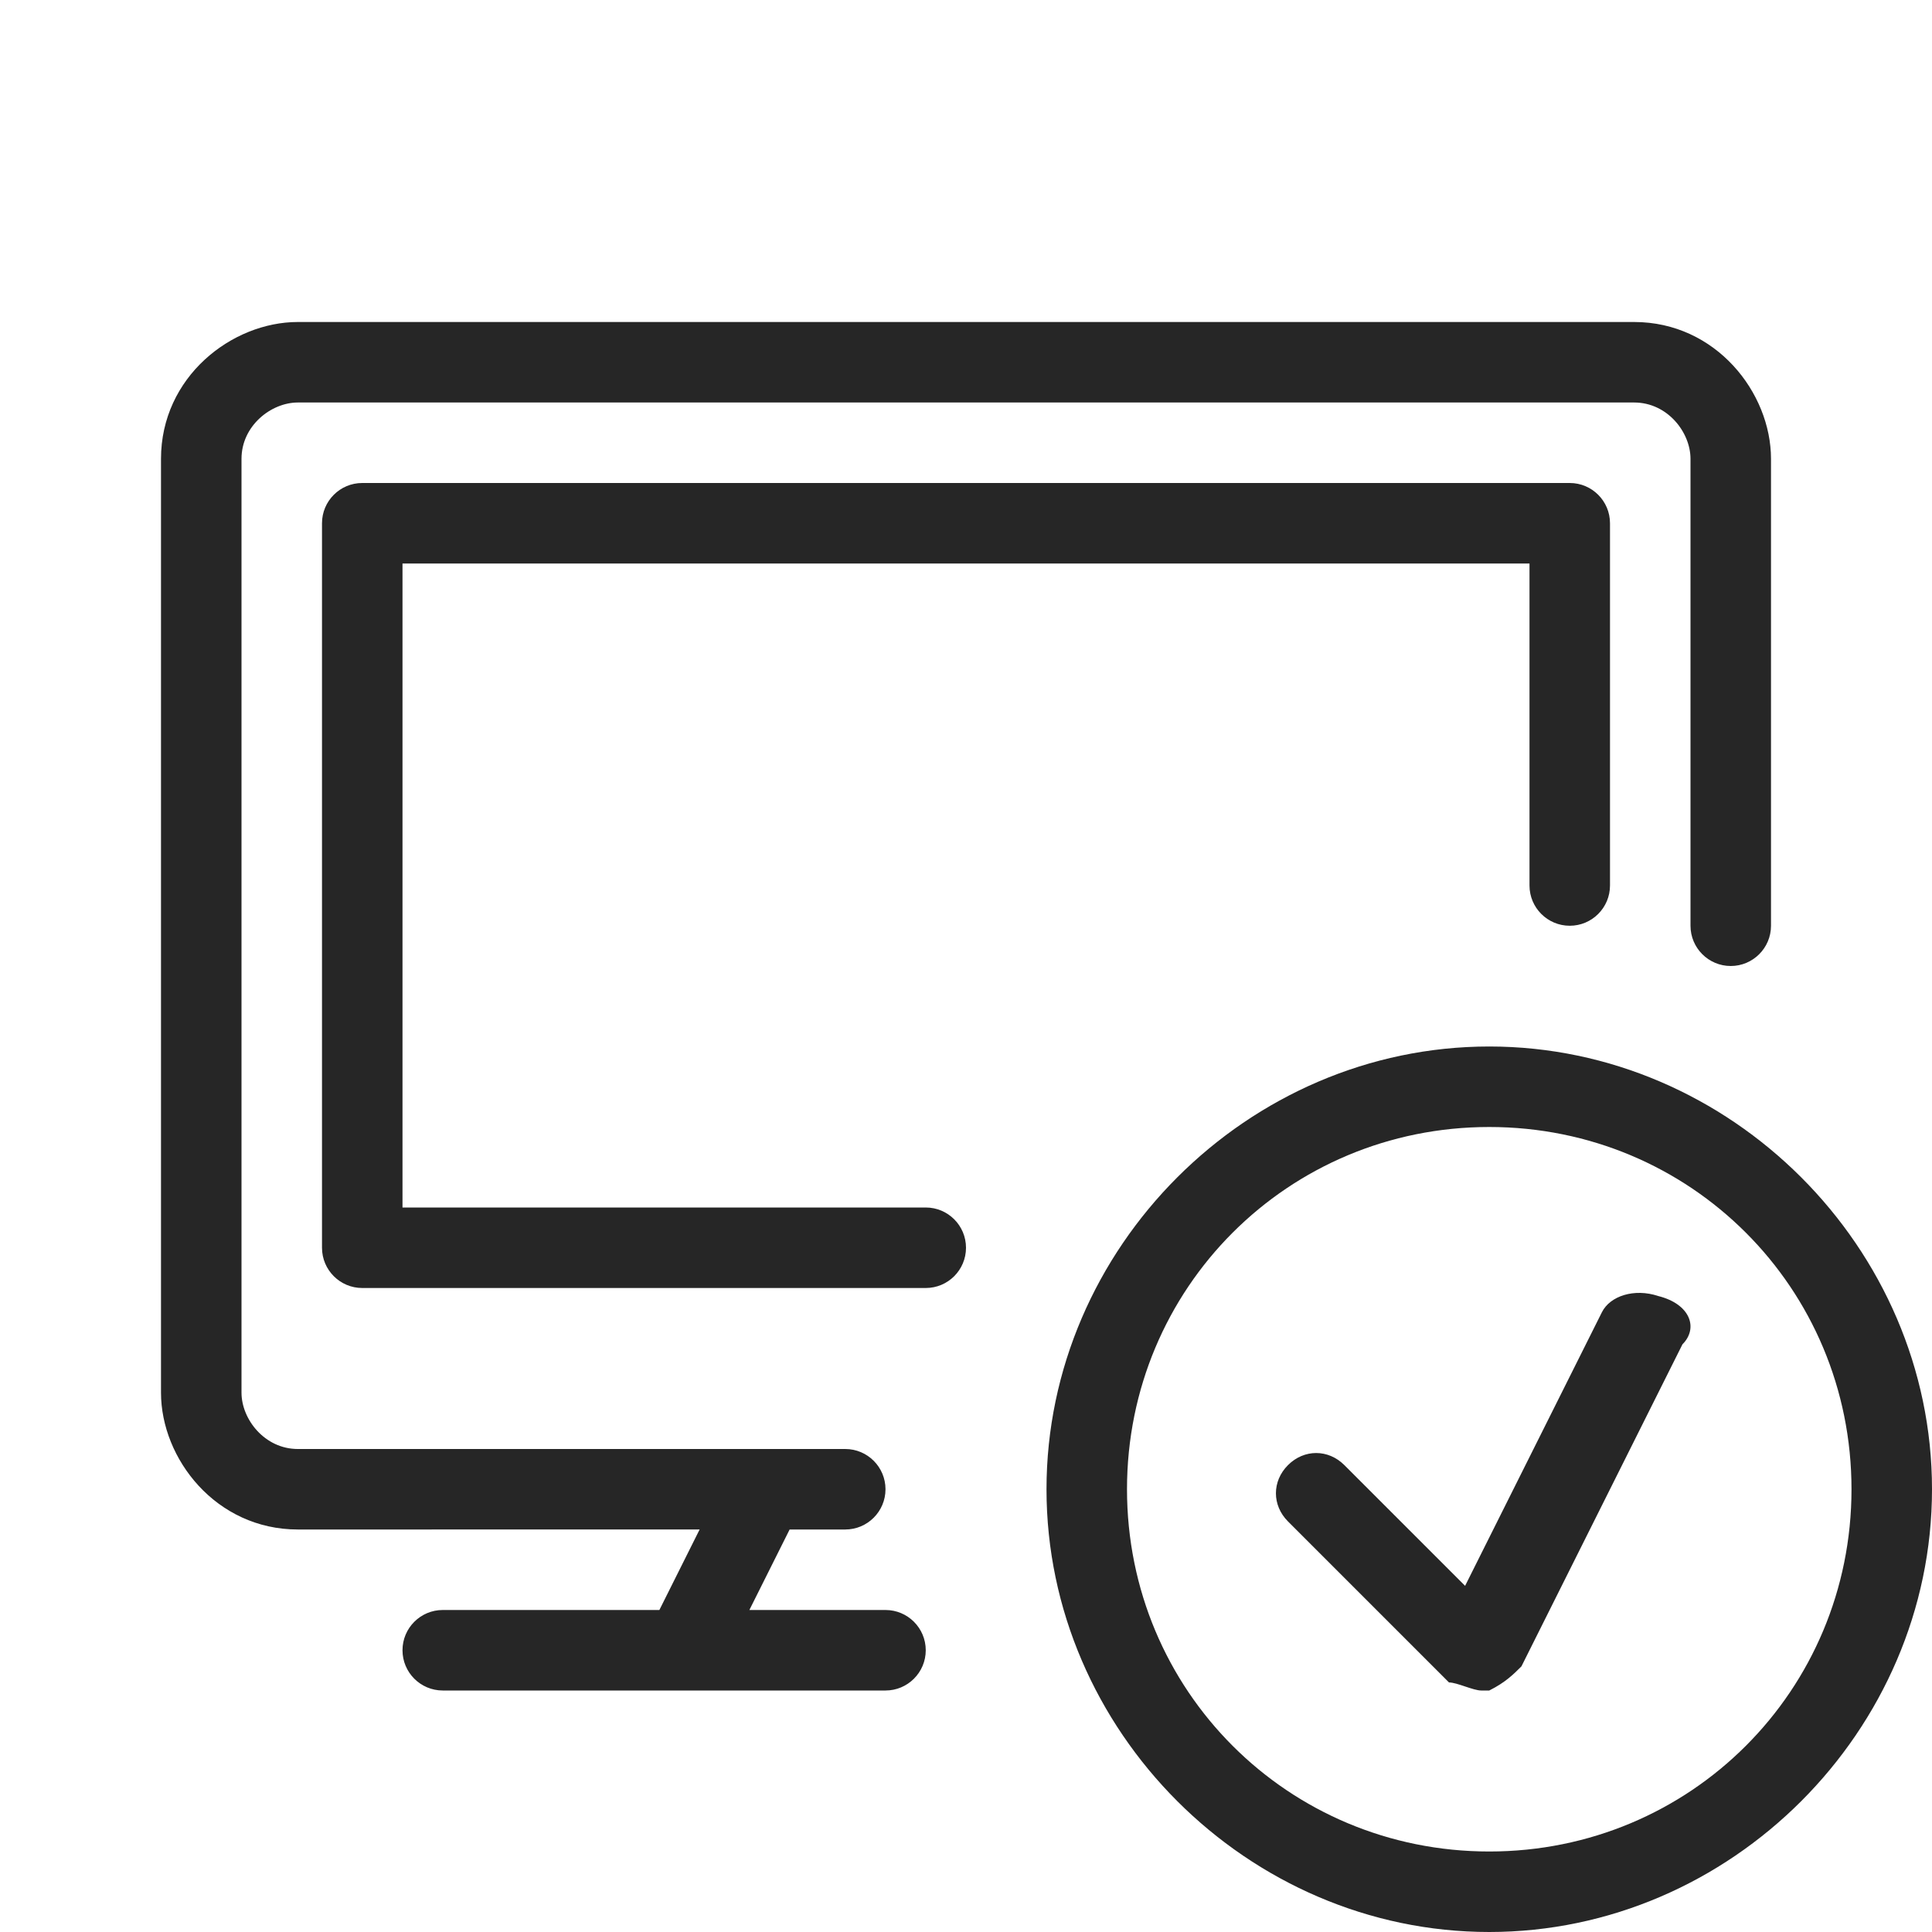 <?xml version="1.0" encoding="iso-8859-1"?>
<!-- Generator: Adobe Illustrator 19.2.1, SVG Export Plug-In . SVG Version: 6.00 Build 0)  -->
<svg version="1.1" xmlns="http://www.w3.org/2000/svg" xmlns:xlink="http://www.w3.org/1999/xlink" x="0px" y="0px"
	 viewBox="0 0 24 24" style="enable-background:new 0 0 24 24;" xml:space="preserve">
<g id="computer-tick">
	<rect id="bounding_31_" style="fill:none;" width="24" height="24"/>
	<path style="fill:#262626;" d="M11.5,20.5c0,0.276-0.224,0.5-0.5,0.5H5.5C5.224,21,5,20.776,5,20.5S5.224,20,5.5,20h2.691l0.5-1
		H3.7C2.683,19,2,18.121,2,17.3V5.7C2,4.683,2.879,4,3.7,4h16.6C21.316,4,22,4.879,22,5.7v5.8c0,0.276-0.224,0.5-0.5,0.5
		S21,11.776,21,11.5V5.7C21,5.369,20.713,5,20.3,5H3.7C3.369,5,3,5.288,3,5.7v11.6C3,17.631,3.288,18,3.7,18h6.8
		c0.276,0,0.5,0.224,0.5,0.5S10.776,19,10.5,19H9.809l-0.5,1H11C11.276,20,11.5,20.224,11.5,20.5z M11.5,15H5V7h14v4
		c0,0.276,0.224,0.5,0.5,0.5S20,11.276,20,11V6.5C20,6.224,19.776,6,19.5,6h-15C4.224,6,4,6.224,4,6.5v9C4,15.776,4.224,16,4.5,16h7
		c0.276,0,0.5-0.224,0.5-0.5S11.776,15,11.5,15z M20.6,16.1c-0.3-0.1-0.6,0-0.7,0.2l-1.7,3.4l-1.5-1.5c-0.2-0.2-0.5-0.2-0.7,0
		s-0.2,0.5,0,0.7l2,2c0.1,0,0.3,0.1,0.4,0.1h0.1c0.2-0.1,0.3-0.2,0.4-0.3l2-4C21.1,16.5,21,16.2,20.6,16.1z M24,18.5
		c0,3-2.5,5.5-5.5,5.5S13,21.5,13,18.5s2.5-5.5,5.5-5.5S24,15.5,24,18.5z M23,18.5c0-2.5-2-4.5-4.5-4.5S14,16,14,18.5s2,4.5,4.5,4.5
		S23,21,23,18.5z"/>
</g>
<g id="Layer_1">
</g>
</svg>
